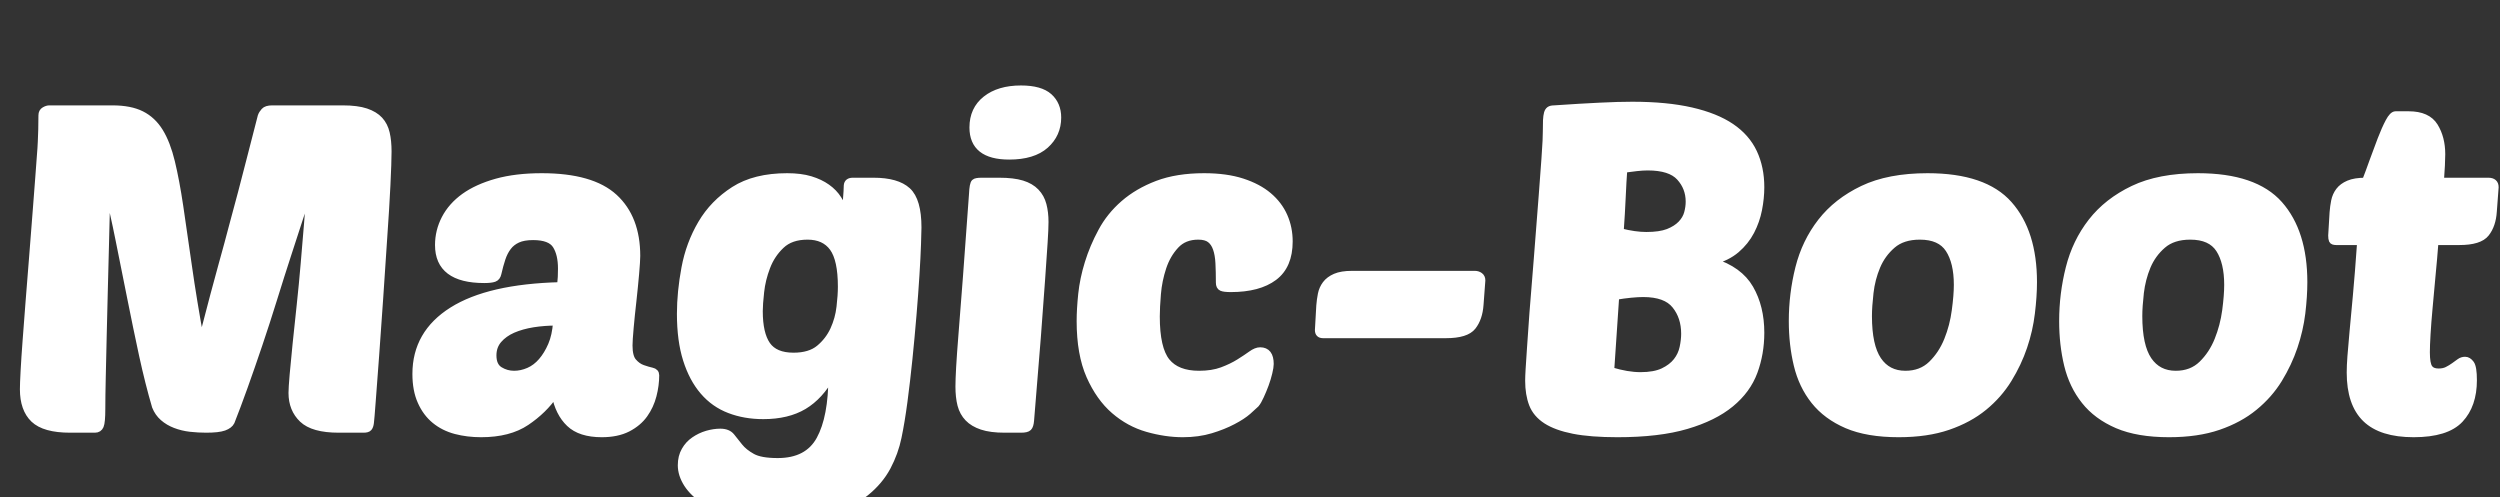 <svg xmlns="http://www.w3.org/2000/svg" xmlns:xlink="http://www.w3.org/1999/xlink" width="398.088" height="79.2"><rect width="100%" height="100%" fill="#333333" stroke="none"/><path fill="white" stroke="white" d="M49.32 30.02L49.32 30.02Q48.74 31.75 47.84 34.52Q46.94 37.30 45.86 40.61Q44.78 43.92 43.63 47.63Q42.48 51.34 41.29 54.86Q40.10 58.39 38.95 61.60Q37.80 64.80 36.86 67.18L36.86 67.18Q36.58 67.75 35.68 68.08Q34.78 68.40 32.83 68.40L32.83 68.40Q31.61 68.40 30.31 68.26Q29.02 68.11 27.90 67.68Q26.78 67.25 25.96 66.53Q25.13 65.81 24.70 64.73L24.70 64.73Q23.62 61.06 22.64 56.56Q21.67 52.06 20.74 47.38Q19.80 42.70 18.90 38.20Q18.00 33.70 17.06 30.02L17.06 30.02Q17.06 31.03 16.99 33.48Q16.92 35.93 16.85 39.17Q16.78 42.41 16.67 46.15Q16.56 49.90 16.49 53.46Q16.42 57.02 16.34 60.08Q16.27 63.14 16.27 65.09L16.27 65.09Q16.27 67.25 16.02 67.82Q15.77 68.40 15.12 68.40L15.12 68.40L11.16 68.40Q7.06 68.40 5.36 66.78Q3.67 65.16 3.67 61.99L3.67 61.99Q3.67 61.13 3.78 59.08Q3.89 57.02 4.10 54.22Q4.32 51.41 4.57 48.06Q4.82 44.71 5.11 41.26L5.11 41.26Q5.47 36.58 5.72 33.44Q5.98 30.31 6.12 28.22Q6.26 26.14 6.37 24.84Q6.48 23.54 6.52 22.54Q6.55 21.53 6.59 20.63Q6.62 19.73 6.62 18.36L6.62 18.36Q6.62 17.78 7.06 17.53Q7.49 17.28 7.85 17.28L7.85 17.28L17.93 17.28Q20.74 17.28 22.54 18.18Q24.34 19.08 25.49 20.95Q26.64 22.82 27.36 25.81Q28.08 28.80 28.69 32.90Q29.30 37.01 30.06 42.37Q30.82 47.74 32.04 54.43L32.04 54.43Q33.19 49.97 33.98 47.02Q34.78 44.06 35.32 42.08Q35.86 40.10 36.22 38.81Q36.58 37.51 36.86 36.40Q37.15 35.28 37.51 33.98Q37.87 32.69 38.38 30.74Q38.88 28.80 39.64 25.88Q40.39 22.97 41.54 18.50L41.54 18.50Q41.69 18.07 42.05 17.68Q42.41 17.28 43.34 17.28L43.34 17.28L54.58 17.28Q56.88 17.28 58.28 17.75Q59.69 18.22 60.48 19.08Q61.27 19.94 61.56 21.20Q61.85 22.46 61.85 24.12L61.85 24.12Q61.85 25.78 61.67 29.48Q61.49 33.19 61.16 37.84Q60.84 42.48 60.52 47.45Q60.19 52.42 59.87 56.66Q59.54 60.91 59.33 63.86Q59.11 66.82 59.04 67.32L59.04 67.32Q58.97 67.90 58.75 68.15Q58.54 68.40 57.89 68.40L57.89 68.40L53.93 68.40Q49.82 68.40 48.13 66.78Q46.44 65.16 46.44 62.57L46.44 62.57Q46.44 61.78 46.62 59.69Q46.80 57.60 47.09 54.79Q47.38 51.98 47.74 48.64Q48.10 45.29 48.38 41.98Q48.67 38.66 48.92 35.53Q49.18 32.40 49.32 30.02ZM66.17 59.54L66.17 59.54Q66.17 53.06 72 49.39Q77.83 45.72 89.21 45.43L89.21 45.43Q89.28 44.64 89.32 44.10Q89.35 43.56 89.35 42.77L89.35 42.77Q89.35 40.46 88.49 39.10Q87.62 37.73 84.89 37.73L84.89 37.73Q83.38 37.73 82.44 38.16Q81.50 38.59 80.93 39.35Q80.35 40.10 79.99 41.18Q79.63 42.26 79.34 43.56L79.34 43.56Q79.20 44.21 78.70 44.39Q78.19 44.57 77.11 44.57L77.11 44.57Q69.77 44.57 69.77 39.02L69.77 39.02Q69.77 36.79 70.81 34.78Q71.86 32.76 73.91 31.28Q75.96 29.81 79.06 28.94Q82.15 28.08 86.26 28.08L86.26 28.08Q94.25 28.08 97.85 31.39Q101.45 34.70 101.45 40.75L101.45 40.75Q101.45 41.54 101.27 43.60Q101.09 45.65 100.84 47.92Q100.58 50.18 100.40 52.20Q100.22 54.22 100.22 55.01L100.22 55.01Q100.22 56.81 100.87 57.56Q101.52 58.32 102.35 58.61Q103.18 58.90 103.82 59.04Q104.47 59.18 104.47 59.76L104.47 59.76Q104.47 61.34 104.04 63.00Q103.61 64.66 102.64 66.02Q101.66 67.39 99.97 68.26Q98.28 69.12 95.83 69.12L95.83 69.12Q92.38 69.12 90.65 67.46Q88.92 65.81 88.34 62.86L88.34 62.86Q86.62 65.38 83.84 67.25Q81.07 69.12 76.61 69.12L76.61 69.12Q74.45 69.12 72.54 68.62Q70.63 68.11 69.23 66.96Q67.82 65.81 67.00 63.97Q66.17 62.14 66.17 59.54ZM88.56 51.34L88.56 51.34Q86.69 51.34 84.89 51.62Q83.09 51.91 81.68 52.52Q80.28 53.14 79.42 54.14Q78.55 55.15 78.55 56.59L78.55 56.59Q78.55 58.25 79.60 58.90Q80.64 59.54 81.86 59.54L81.86 59.54Q83.02 59.54 84.17 59.04Q85.32 58.54 86.22 57.49Q87.12 56.45 87.77 54.94Q88.42 53.42 88.56 51.34ZM132.41 59.90L132.41 59.90Q130.61 63.14 128.02 64.69Q125.42 66.24 121.54 66.24L121.54 66.24Q118.58 66.24 116.14 65.30Q113.69 64.37 111.96 62.35Q110.23 60.34 109.26 57.28Q108.29 54.22 108.29 49.97L108.29 49.97Q108.29 46.51 109.01 42.66Q109.73 38.81 111.64 35.57Q113.54 32.33 116.86 30.20Q120.17 28.08 125.35 28.08L125.35 28.08Q127.51 28.08 129.06 28.55Q130.61 29.02 131.72 29.81Q132.84 30.60 133.52 31.68Q134.21 32.76 134.57 33.98L134.57 33.98Q134.57 34.06 134.60 33.44Q134.64 32.83 134.71 32.04Q134.78 31.25 134.82 30.49Q134.86 29.74 134.86 29.52L134.86 29.52Q134.93 28.80 135.79 28.80L135.79 28.80L139.10 28.80Q142.85 28.80 144.54 30.35Q146.23 31.90 146.23 36.22L146.23 36.22Q146.23 36.79 146.16 38.84Q146.09 40.90 145.91 43.78Q145.73 46.66 145.44 50.15Q145.15 53.64 144.79 57.17Q144.43 60.70 144 63.94Q143.57 67.18 143.06 69.62L143.06 69.62Q142.56 72.07 141.34 74.38Q140.11 76.68 137.88 78.48Q135.65 80.28 132.16 81.36Q128.66 82.44 123.62 82.44L123.62 82.44Q119.81 82.44 116.96 81.72Q114.12 81 112.25 79.81Q110.38 78.62 109.40 77.11Q108.43 75.60 108.43 74.09L108.43 74.09Q108.43 72.72 109.01 71.71Q109.58 70.70 110.52 70.06Q111.46 69.41 112.57 69.08Q113.69 68.76 114.70 68.76L114.70 68.76Q115.92 68.76 116.50 69.48Q117.07 70.20 117.79 71.10Q118.51 72 119.81 72.72Q121.10 73.44 123.84 73.44L123.84 73.44Q128.59 73.44 130.50 69.95Q132.41 66.46 132.41 59.90ZM126.36 56.66L126.36 56.66Q128.95 56.66 130.43 55.44Q131.90 54.22 132.70 52.49Q133.49 50.76 133.70 48.89Q133.92 47.02 133.92 45.65L133.92 45.65Q133.92 41.33 132.59 39.49Q131.26 37.66 128.59 37.66L128.59 37.66Q125.93 37.66 124.42 39.10Q122.90 40.54 122.15 42.52Q121.39 44.50 121.18 46.48Q120.96 48.46 120.96 49.54L120.96 49.54Q120.96 53.14 122.18 54.90Q123.41 56.66 126.36 56.66ZM162.58 68.40L159.98 68.40Q157.75 68.40 156.35 67.93Q154.94 67.46 154.12 66.60Q153.29 65.74 152.96 64.48Q152.64 63.22 152.64 61.56L152.64 61.56Q152.64 60.48 152.75 58.50Q152.86 56.52 153.14 53.03Q153.43 49.54 153.83 44.17Q154.22 38.81 154.80 30.89L154.80 30.89Q154.87 29.30 155.16 29.02L155.16 29.02Q155.38 28.80 156.31 28.80L156.31 28.80L159.12 28.80Q161.35 28.80 162.76 29.23Q164.16 29.66 164.99 30.53Q165.82 31.39 166.14 32.62Q166.46 33.84 166.46 35.35L166.46 35.35Q166.46 36.43 166.32 38.59Q166.18 40.75 165.92 44.46Q165.67 48.17 165.24 53.68Q164.81 59.18 164.16 66.96L164.16 66.96Q164.09 67.82 163.80 68.11Q163.51 68.40 162.58 68.40L162.58 68.40ZM154.87 20.30L154.87 20.30Q154.87 17.42 156.96 15.77Q159.05 14.11 162.58 14.11L162.58 14.11Q165.67 14.11 167.08 15.37Q168.48 16.63 168.48 18.72L168.48 18.72Q168.48 21.38 166.50 23.15Q164.52 24.91 160.70 24.91L160.70 24.91Q154.87 24.91 154.87 20.30ZM190.94 59.54L190.94 59.54Q193.03 59.54 194.58 58.97Q196.13 58.39 197.28 57.67Q198.43 56.95 199.22 56.38Q200.02 55.80 200.66 55.80L200.66 55.80Q202.32 55.80 202.32 57.96L202.32 57.96Q202.32 58.46 202.10 59.36Q201.89 60.26 201.53 61.24Q201.17 62.21 200.77 63.07Q200.38 63.94 200.02 64.37L200.02 64.37Q199.66 64.73 198.76 65.52Q197.86 66.31 196.34 67.10Q194.83 67.90 192.82 68.51Q190.80 69.12 188.35 69.12L188.35 69.12Q185.62 69.12 182.70 68.29Q179.78 67.46 177.41 65.41Q175.03 63.36 173.48 59.87Q171.94 56.38 171.94 51.12L171.94 51.12Q171.94 49.25 172.19 46.84Q172.44 44.42 173.23 41.87Q174.02 39.31 175.36 36.83Q176.69 34.34 178.92 32.40Q181.15 30.46 184.28 29.27Q187.42 28.08 191.74 28.08L191.74 28.08Q195.26 28.08 197.82 28.91Q200.38 29.74 202.03 31.14Q203.69 32.54 204.52 34.42Q205.34 36.29 205.34 38.45L205.34 38.45Q205.34 42.34 202.90 44.17Q200.45 46.01 195.98 46.01L195.98 46.01Q194.90 46.01 194.51 45.83Q194.11 45.65 194.11 45L194.11 45Q194.11 43.27 194.04 41.90Q193.97 40.54 193.64 39.60Q193.32 38.66 192.67 38.16Q192.02 37.66 190.80 37.66L190.80 37.66Q188.57 37.66 187.24 39.10Q185.90 40.54 185.22 42.59Q184.54 44.64 184.36 46.80Q184.18 48.96 184.18 50.40L184.18 50.40Q184.18 55.51 185.80 57.53Q187.42 59.54 190.94 59.54ZM230.26 53.35L210.67 53.35Q209.88 53.35 209.88 52.56L209.88 52.56L210.10 48.67Q210.17 47.74 210.35 46.84Q210.53 45.94 211.07 45.22Q211.61 44.50 212.62 44.06Q213.62 43.63 215.28 43.63L215.28 43.63L234.86 43.63Q235.30 43.63 235.66 43.88Q236.02 44.14 236.02 44.64L236.02 44.64L235.73 48.53Q235.58 50.69 234.54 52.02Q233.50 53.35 230.26 53.35L230.26 53.35ZM257.54 69.12L257.54 69.12Q253.30 69.12 250.56 68.58Q247.82 68.04 246.20 67.00Q244.58 65.95 243.97 64.37Q243.36 62.78 243.36 60.62L243.36 60.62Q243.36 59.98 243.43 58.79Q243.50 57.60 243.65 55.44Q243.79 53.28 244.04 49.86Q244.30 46.44 244.73 41.26L244.73 41.26Q245.23 34.85 245.52 31.10Q245.81 27.36 245.95 25.31Q246.10 23.26 246.13 22.43Q246.17 21.60 246.17 21.02L246.17 21.02Q246.17 19.87 246.20 19.15Q246.24 18.43 246.35 18.04Q246.46 17.64 246.71 17.46Q246.96 17.28 247.46 17.28L247.46 17.28Q251.71 16.99 254.70 16.85Q257.69 16.70 259.92 16.70L259.92 16.70Q265.39 16.70 269.32 17.60Q273.24 18.50 275.69 20.16Q278.14 21.82 279.29 24.26Q280.44 26.71 280.44 29.81L280.44 29.81Q280.44 31.54 280.08 33.37Q279.72 35.21 278.86 36.86Q277.99 38.52 276.52 39.78Q275.04 41.04 272.81 41.62L272.81 41.62Q276.98 42.91 278.71 45.90Q280.44 48.89 280.44 52.99L280.44 52.99Q280.44 56.30 279.36 59.22Q278.28 62.14 275.62 64.33Q272.95 66.53 268.56 67.82Q264.17 69.12 257.54 69.12ZM261.65 46.80L261.65 46.80Q260.86 46.80 259.70 46.91Q258.55 47.02 257.33 47.23L257.33 47.23L256.54 58.97Q259.13 59.76 261.22 59.76L261.22 59.76Q263.45 59.76 264.82 59.11Q266.18 58.46 266.94 57.49Q267.70 56.52 267.95 55.33Q268.20 54.14 268.20 53.14L268.20 53.14Q268.20 50.47 266.72 48.64Q265.25 46.80 261.65 46.80ZM258.62 27L258.62 27Q258.48 28.87 258.37 31.39Q258.26 33.91 258.05 36.86L258.05 36.86Q260.35 37.44 262.15 37.44L262.15 37.44Q264.31 37.44 265.61 36.94Q266.90 36.43 267.66 35.64Q268.42 34.85 268.67 33.91Q268.92 32.98 268.92 32.11L268.92 32.11Q268.92 29.88 267.44 28.26Q265.97 26.64 262.37 26.64L262.37 26.64Q261.58 26.64 260.60 26.75Q259.63 26.86 258.62 27ZM302.33 69.12L302.33 69.12Q297.36 69.12 294.08 67.72Q290.81 66.31 288.86 63.86Q286.92 61.42 286.13 58.14Q285.34 54.86 285.34 51.12L285.34 51.12Q285.34 46.80 286.38 42.66Q287.42 38.52 289.94 35.28Q292.46 32.04 296.60 30.06Q300.74 28.08 306.94 28.08L306.94 28.08Q316.01 28.08 319.93 32.51Q323.86 36.94 323.86 44.93L323.86 44.93Q323.86 47.16 323.53 49.86Q323.21 52.56 322.31 55.22Q321.41 57.89 319.86 60.41Q318.31 62.93 315.94 64.87Q313.56 66.82 310.21 67.97Q306.86 69.12 302.33 69.12ZM305.71 37.66L305.71 37.66Q302.98 37.66 301.36 39.06Q299.74 40.46 298.91 42.44Q298.08 44.42 297.83 46.62Q297.58 48.82 297.58 50.33L297.58 50.33Q297.58 55.08 299.09 57.31Q300.60 59.54 303.41 59.54L303.41 59.54Q305.93 59.54 307.55 57.96Q309.17 56.38 310.07 54.14Q310.97 51.91 311.29 49.46Q311.62 47.02 311.62 45.36L311.62 45.36Q311.62 41.76 310.28 39.71Q308.95 37.66 305.71 37.66ZM345.38 69.12L345.38 69.12Q340.42 69.12 337.14 67.72Q333.86 66.31 331.92 63.86Q329.98 61.42 329.18 58.14Q328.39 54.86 328.39 51.12L328.39 51.12Q328.39 46.80 329.44 42.66Q330.48 38.52 333.00 35.28Q335.52 32.04 339.66 30.06Q343.80 28.08 349.99 28.08L349.99 28.08Q359.06 28.08 362.99 32.51Q366.91 36.94 366.91 44.93L366.91 44.93Q366.91 47.16 366.59 49.86Q366.26 52.56 365.36 55.22Q364.46 57.89 362.92 60.41Q361.37 62.93 358.99 64.87Q356.62 66.82 353.27 67.97Q349.92 69.12 345.38 69.12ZM348.77 37.66L348.77 37.66Q346.03 37.66 344.41 39.06Q342.79 40.46 341.96 42.44Q341.14 44.42 340.88 46.62Q340.63 48.82 340.63 50.33L340.63 50.33Q340.63 55.08 342.14 57.31Q343.66 59.54 346.46 59.54L346.46 59.54Q348.98 59.54 350.60 57.96Q352.22 56.38 353.12 54.14Q354.02 51.91 354.35 49.46Q354.67 47.02 354.67 45.36L354.67 45.36Q354.67 41.76 353.34 39.71Q352.01 37.66 348.77 37.66ZM391.61 38.52L387.79 38.52Q387.58 41.26 387.32 43.92Q387.07 46.58 386.86 48.96Q386.64 51.34 386.53 53.21Q386.42 55.08 386.42 56.09L386.42 56.09Q386.42 57.96 386.86 58.57Q387.29 59.18 388.30 59.18L388.30 59.18Q389.09 59.18 389.66 58.90Q390.24 58.61 390.74 58.25Q391.25 57.89 391.64 57.60Q392.04 57.31 392.54 57.31L392.54 57.31Q393.05 57.31 393.48 57.89Q393.91 58.46 393.91 60.55L393.91 60.55Q393.91 64.51 391.75 66.82Q389.59 69.12 384.34 69.12L384.34 69.12Q379.15 69.12 376.67 66.71Q374.18 64.30 374.18 59.33L374.18 59.33Q374.18 58.25 374.29 56.77Q374.40 55.30 374.62 52.92Q374.83 50.54 375.16 47.09Q375.48 43.63 375.84 38.52L375.84 38.52L372.02 38.52Q371.45 38.52 371.34 38.27Q371.23 38.02 371.23 37.51L371.23 37.51L371.45 33.84Q371.52 32.90 371.70 32.00Q371.88 31.10 372.42 30.38Q372.96 29.66 373.97 29.23Q374.98 28.80 376.63 28.80L376.63 28.80Q377.14 27.50 377.78 25.70Q378.43 23.90 379.08 22.21Q379.73 20.52 380.34 19.37Q380.95 18.22 381.46 18.22L381.46 18.22L383.54 18.22Q386.57 18.22 387.72 20.09Q388.87 21.96 388.87 24.55L388.87 24.55Q388.87 25.99 388.66 28.80L388.66 28.80L396.22 28.80Q397.37 28.80 397.37 29.81L397.37 29.81L397.08 33.70Q396.94 35.86 395.89 37.19Q394.85 38.52 391.61 38.52L391.61 38.52Z"/></svg>
